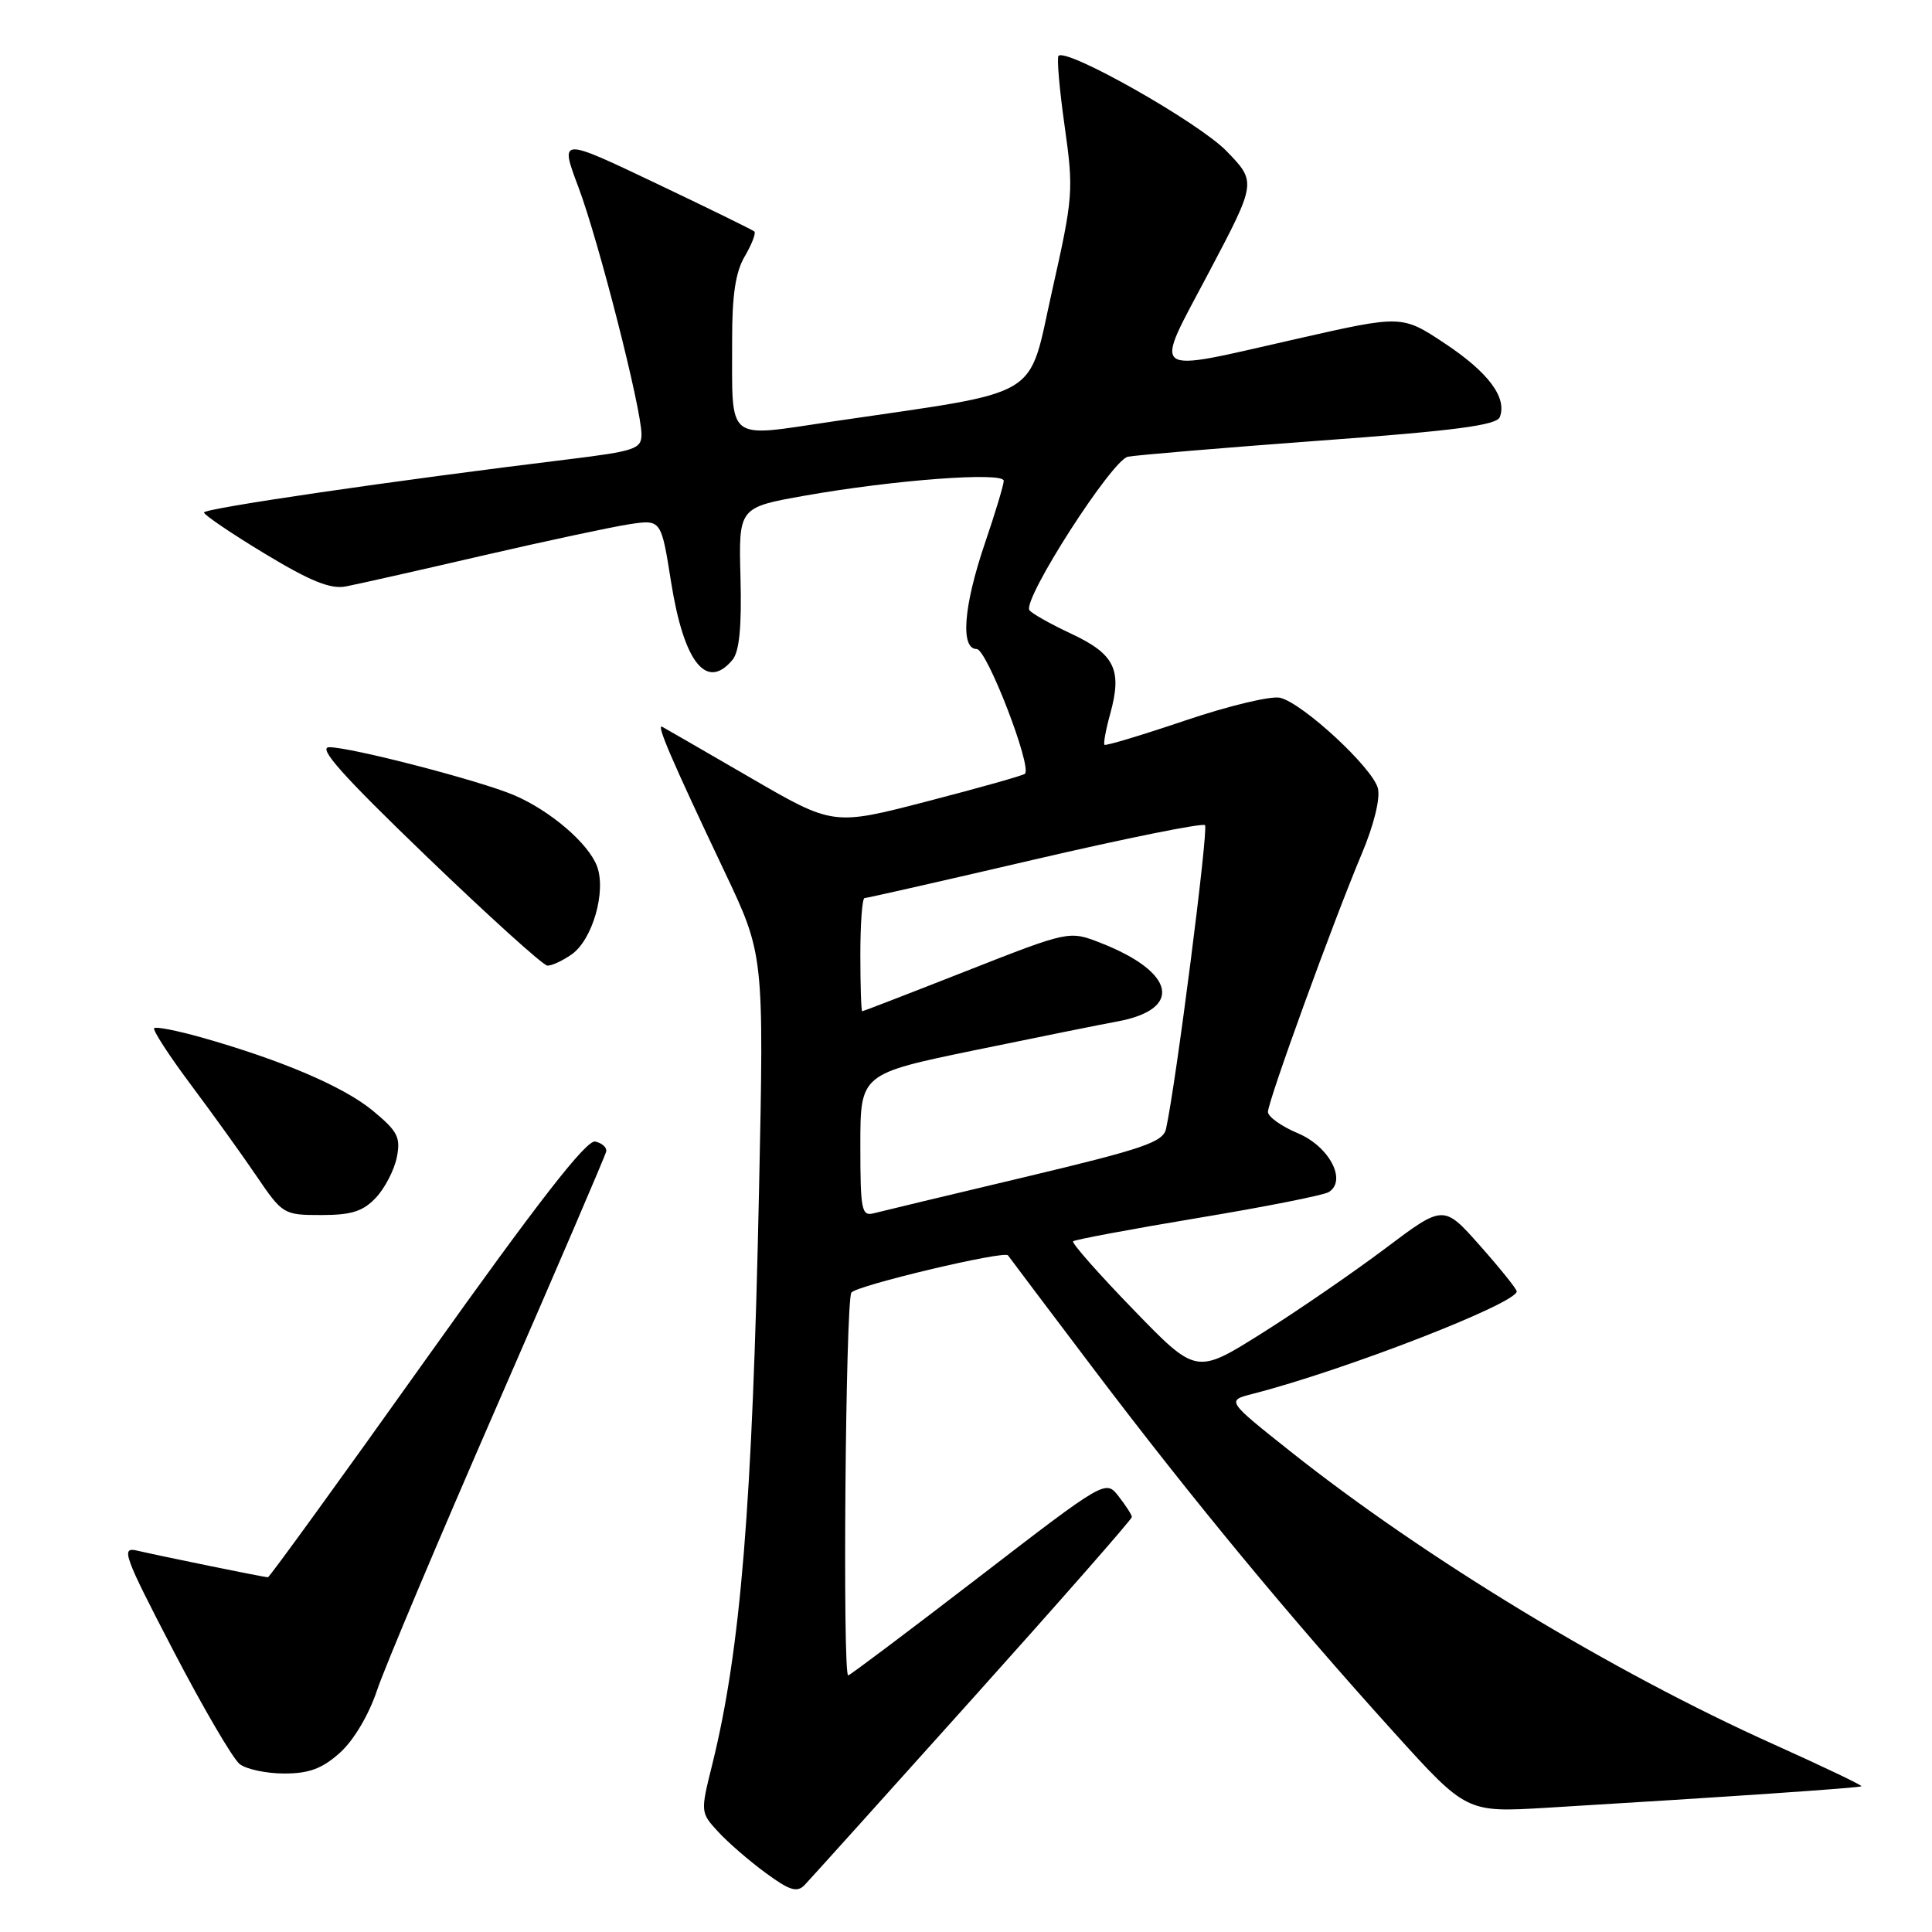 <?xml version="1.0" encoding="UTF-8" standalone="no"?>
<!DOCTYPE svg PUBLIC "-//W3C//DTD SVG 1.1//EN" "http://www.w3.org/Graphics/SVG/1.1/DTD/svg11.dtd" >
<svg xmlns="http://www.w3.org/2000/svg" xmlns:xlink="http://www.w3.org/1999/xlink" version="1.1" viewBox="0 0 256 256">
 <g >
 <path fill="currentColor"
d=" M 128.92 225.01 C 140.51 212.10 149.99 201.30 149.98 201.01 C 149.97 200.73 149.18 199.50 148.23 198.28 C 146.50 196.06 146.50 196.06 129.64 209.03 C 120.37 216.16 112.60 222.00 112.39 222.00 C 111.63 222.00 112.04 172.48 112.81 171.28 C 113.40 170.35 133.23 165.64 133.57 166.35 C 133.61 166.43 138.75 173.25 144.99 181.50 C 157.93 198.60 170.75 214.11 184.68 229.52 C 194.31 240.17 194.31 240.17 204.91 239.54 C 228.86 238.10 246.43 236.90 246.65 236.69 C 246.77 236.56 241.55 234.07 235.04 231.14 C 213.70 221.56 188.85 206.50 171.00 192.33 C 162.50 185.58 162.50 185.58 166.00 184.69 C 178.23 181.55 201.05 172.68 200.97 171.11 C 200.95 170.77 198.76 168.05 196.11 165.06 C 191.28 159.61 191.28 159.61 183.55 165.43 C 179.29 168.63 171.92 173.70 167.16 176.69 C 158.50 182.13 158.50 182.13 150.15 173.50 C 145.55 168.76 141.97 164.69 142.19 164.48 C 142.41 164.26 149.85 162.87 158.72 161.39 C 167.60 159.92 175.40 158.37 176.06 157.96 C 178.52 156.44 176.14 151.91 171.97 150.16 C 169.80 149.25 168.02 147.98 168.01 147.34 C 168.00 145.94 176.66 122.11 180.45 113.11 C 182.05 109.31 182.91 105.80 182.58 104.46 C 181.90 101.76 172.66 93.20 169.63 92.46 C 168.46 92.17 162.81 93.52 157.08 95.46 C 151.34 97.40 146.52 98.85 146.35 98.69 C 146.19 98.52 146.53 96.67 147.11 94.58 C 148.72 88.74 147.71 86.68 141.96 83.98 C 139.16 82.67 136.66 81.26 136.40 80.84 C 135.50 79.38 147.33 60.95 149.45 60.52 C 150.58 60.30 162.00 59.34 174.84 58.39 C 192.75 57.08 198.31 56.35 198.73 55.27 C 199.72 52.69 197.23 49.35 191.48 45.53 C 185.77 41.74 185.77 41.74 171.96 44.87 C 151.82 49.43 152.77 50.14 160.20 36.06 C 166.50 24.12 166.50 24.12 162.50 20.00 C 158.84 16.23 141.35 6.32 140.26 7.40 C 140.02 7.65 140.38 11.84 141.07 16.71 C 142.27 25.23 142.21 26.08 139.41 38.53 C 136.12 53.17 138.62 51.68 110.32 55.85 C 96.02 57.96 97.04 58.78 97.01 45.15 C 97.00 39.08 97.46 36.03 98.70 33.94 C 99.63 32.35 100.19 30.88 99.95 30.67 C 99.70 30.45 93.80 27.56 86.84 24.25 C 74.17 18.22 74.17 18.22 76.64 24.79 C 79.33 31.94 85.00 54.16 85.00 57.56 C 85.00 59.49 84.14 59.78 75.25 60.87 C 52.26 63.67 27.00 67.36 27.03 67.91 C 27.04 68.23 30.66 70.69 35.08 73.36 C 41.08 76.99 43.78 78.09 45.80 77.71 C 47.28 77.43 55.41 75.60 63.86 73.64 C 72.30 71.69 81.11 69.81 83.41 69.46 C 87.61 68.83 87.61 68.83 88.93 77.17 C 90.62 87.78 93.62 91.57 97.06 87.43 C 97.97 86.33 98.29 83.05 98.12 76.54 C 97.87 67.23 97.87 67.23 106.69 65.67 C 118.43 63.59 133.00 62.50 133.00 63.71 C 133.00 64.23 131.88 67.96 130.50 72.00 C 127.67 80.33 127.23 86.00 129.42 86.00 C 130.75 86.00 136.77 101.57 135.81 102.53 C 135.59 102.75 129.78 104.39 122.90 106.17 C 110.40 109.42 110.40 109.42 99.45 103.06 C 93.43 99.57 88.17 96.53 87.76 96.31 C 86.89 95.82 88.97 100.67 96.01 115.50 C 101.23 126.50 101.23 126.50 100.58 157.50 C 99.70 199.56 98.15 218.57 94.37 233.83 C 92.81 240.10 92.81 240.17 95.15 242.71 C 96.44 244.12 99.27 246.57 101.44 248.16 C 104.61 250.50 105.61 250.81 106.61 249.78 C 107.29 249.07 117.33 237.93 128.92 225.01 Z  M 45.04 232.25 C 46.86 230.62 48.86 227.25 49.95 224.00 C 50.96 220.97 58.17 203.88 65.97 186.00 C 73.77 168.12 80.23 153.08 80.33 152.56 C 80.42 152.04 79.77 151.46 78.87 151.26 C 77.71 151.00 71.30 159.24 56.55 179.95 C 45.18 195.93 35.70 209.00 35.50 209.00 C 35.04 209.00 21.37 206.21 18.14 205.46 C 15.99 204.95 16.41 206.11 22.96 218.70 C 26.91 226.29 30.87 233.06 31.76 233.75 C 32.65 234.44 35.31 235.00 37.68 235.00 C 40.95 235.00 42.70 234.35 45.04 232.25 Z  M 49.81 158.70 C 51.00 157.44 52.24 155.03 52.58 153.35 C 53.11 150.69 52.70 149.90 49.37 147.15 C 45.50 143.97 37.34 140.48 26.68 137.46 C 23.47 136.56 20.66 136.00 20.43 136.24 C 20.20 136.47 22.37 139.82 25.25 143.68 C 28.14 147.54 32.08 153.02 34.00 155.85 C 37.44 160.91 37.59 161.00 42.58 161.00 C 46.58 161.00 48.11 160.51 49.81 158.70 Z  M 75.75 126.46 C 78.52 124.52 80.36 118.08 79.10 114.76 C 77.94 111.72 72.91 107.42 68.13 105.37 C 63.61 103.44 46.49 99.00 43.62 99.01 C 42.05 99.02 45.37 102.75 56.50 113.46 C 64.75 121.40 71.96 127.92 72.53 127.95 C 73.09 127.98 74.54 127.31 75.75 126.46 Z  M 114.00 151.76 C 114.00 142.29 114.00 142.29 129.25 139.14 C 137.64 137.41 146.07 135.71 148.00 135.36 C 156.79 133.76 155.77 128.82 145.84 124.94 C 141.67 123.31 141.67 123.31 128.08 128.65 C 120.61 131.59 114.39 133.99 114.25 134.00 C 114.11 134.00 114.00 130.62 114.00 126.50 C 114.00 122.38 114.25 119.00 114.56 119.00 C 114.87 119.00 125.02 116.70 137.11 113.88 C 149.21 111.07 159.36 109.02 159.67 109.34 C 160.15 109.82 155.83 143.56 154.51 149.56 C 154.12 151.34 151.58 152.21 135.83 155.96 C 125.81 158.34 116.79 160.50 115.80 160.76 C 114.16 161.19 114.00 160.39 114.00 151.76 Z "/>
</g>
</svg>